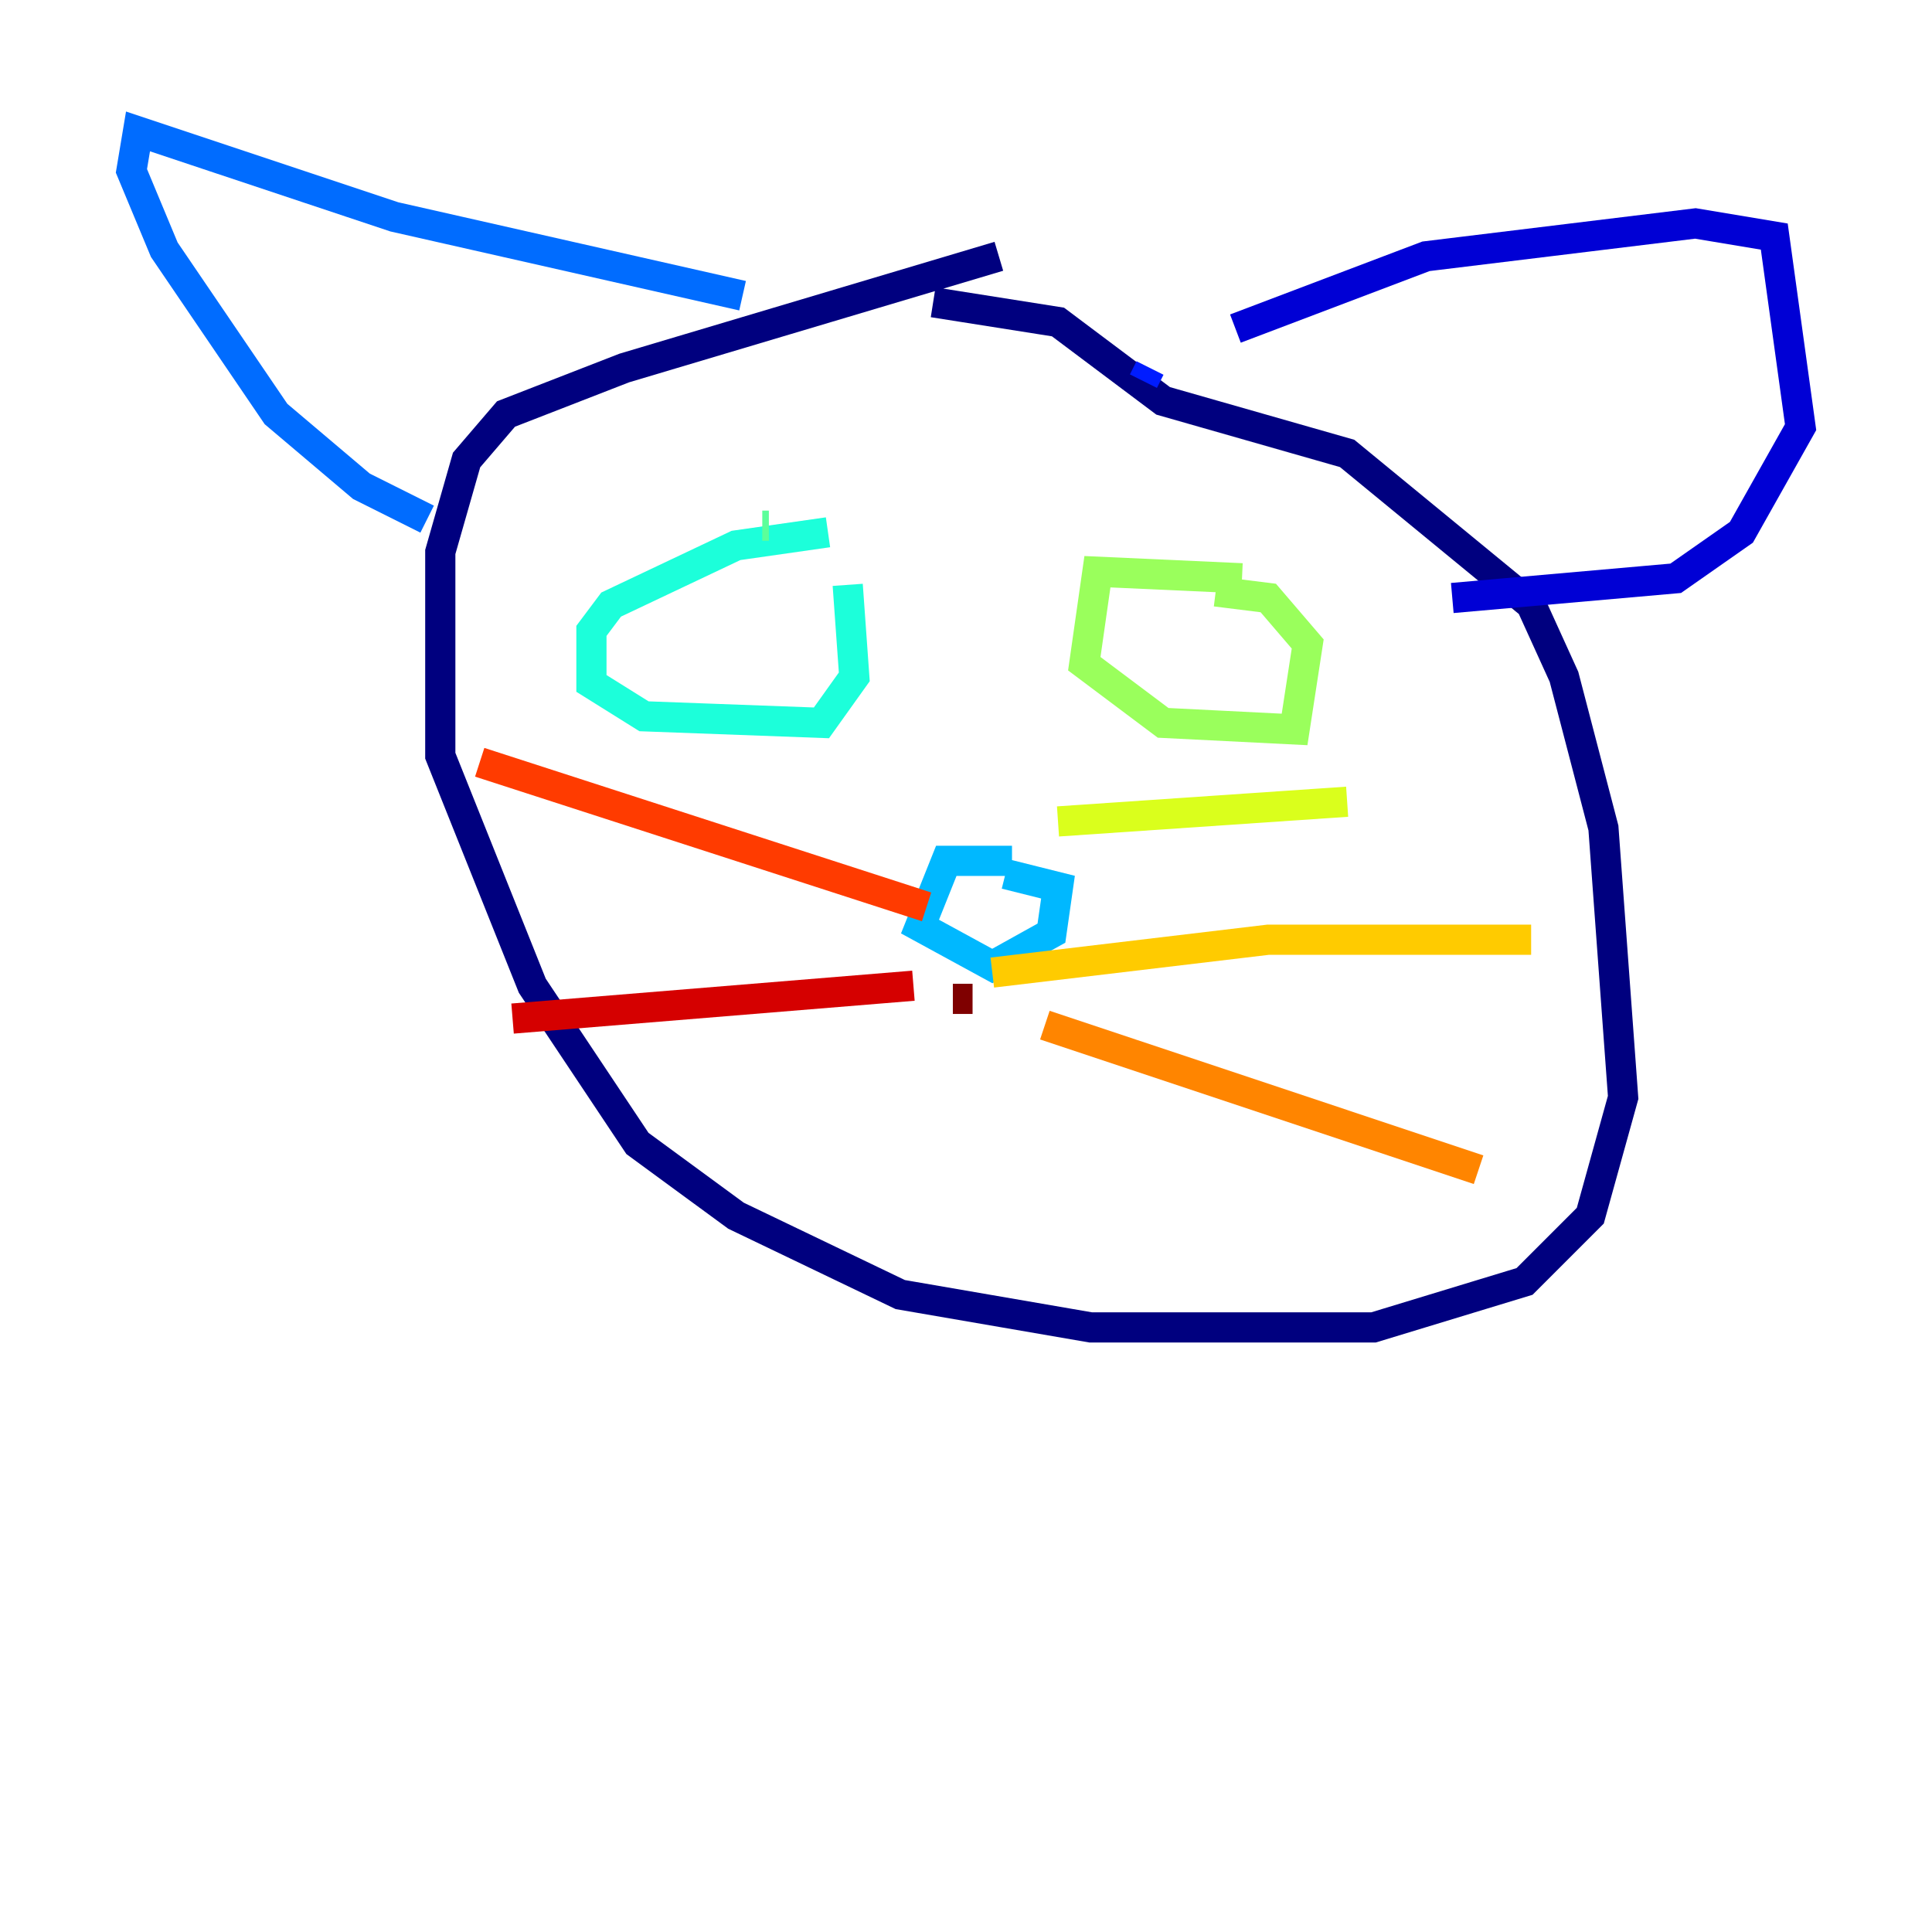 <?xml version="1.0" encoding="utf-8" ?>
<svg baseProfile="tiny" height="128" version="1.2" viewBox="0,0,128,128" width="128" xmlns="http://www.w3.org/2000/svg" xmlns:ev="http://www.w3.org/2001/xml-events" xmlns:xlink="http://www.w3.org/1999/xlink"><defs /><polyline fill="none" points="66.177,16.98 41.361,24.381 33.524,27.429 30.912,30.476 29.17,36.571 29.17,50.068 35.265,65.306 42.231,75.755 48.762,80.544 59.646,85.769 72.272,87.946 90.993,87.946 101.007,84.898 105.361,80.544 107.537,72.707 106.231,54.857 103.619,44.843 101.442,40.054 89.252,30.041 77.061,26.558 70.095,21.333 61.823,20.027" stroke="#00007f" stroke-width="2" /><polyline fill="none" points="81.85,21.769 94.476,16.98 112.326,14.803 117.551,15.674 119.293,28.299 115.374,35.265 111.02,38.313 96.218,39.619" stroke="#0000d5" stroke-width="2" /><polyline fill="none" points="76.191,24.381 75.755,25.252" stroke="#001cff" stroke-width="2" /><polyline fill="none" points="49.197,19.592 26.122,14.367 9.143,8.707 8.707,11.32 10.884,16.544 18.286,27.429 23.946,32.218 28.299,34.395" stroke="#006cff" stroke-width="2" /><polyline fill="none" points="67.048,57.034 62.694,57.034 60.952,61.388 65.742,64.0 69.66,61.823 70.095,58.776 66.612,57.905" stroke="#00b8ff" stroke-width="2" /><polyline fill="none" points="54.857,35.265 48.762,36.136 40.49,40.054 39.184,41.796 39.184,45.279 42.667,47.456 54.422,47.891 56.599,44.843 56.163,38.748" stroke="#1cffda" stroke-width="2" /><polyline fill="none" points="50.939,34.83 50.503,34.83" stroke="#5cff9a" stroke-width="2" /><polyline fill="none" points="82.286,38.313 72.707,37.878 71.837,43.973 77.061,47.891 85.769,48.327 86.639,42.667 84.027,39.619 80.544,39.184" stroke="#9aff5c" stroke-width="2" /><polyline fill="none" points="70.095,54.422 89.252,53.116" stroke="#daff1c" stroke-width="2" /><polyline fill="none" points="65.742,64.435 84.027,62.258 101.442,62.258" stroke="#ffcb00" stroke-width="2" /><polyline fill="none" points="69.225,67.918 97.959,77.497" stroke="#ff8500" stroke-width="2" /><polyline fill="none" points="61.388,60.082 31.782,50.503" stroke="#ff3b00" stroke-width="2" /><polyline fill="none" points="60.517,65.306 33.959,67.483" stroke="#d50000" stroke-width="2" /><polyline fill="none" points="64.435,66.177 63.129,66.177" stroke="#7f0000" stroke-width="2" /></svg>